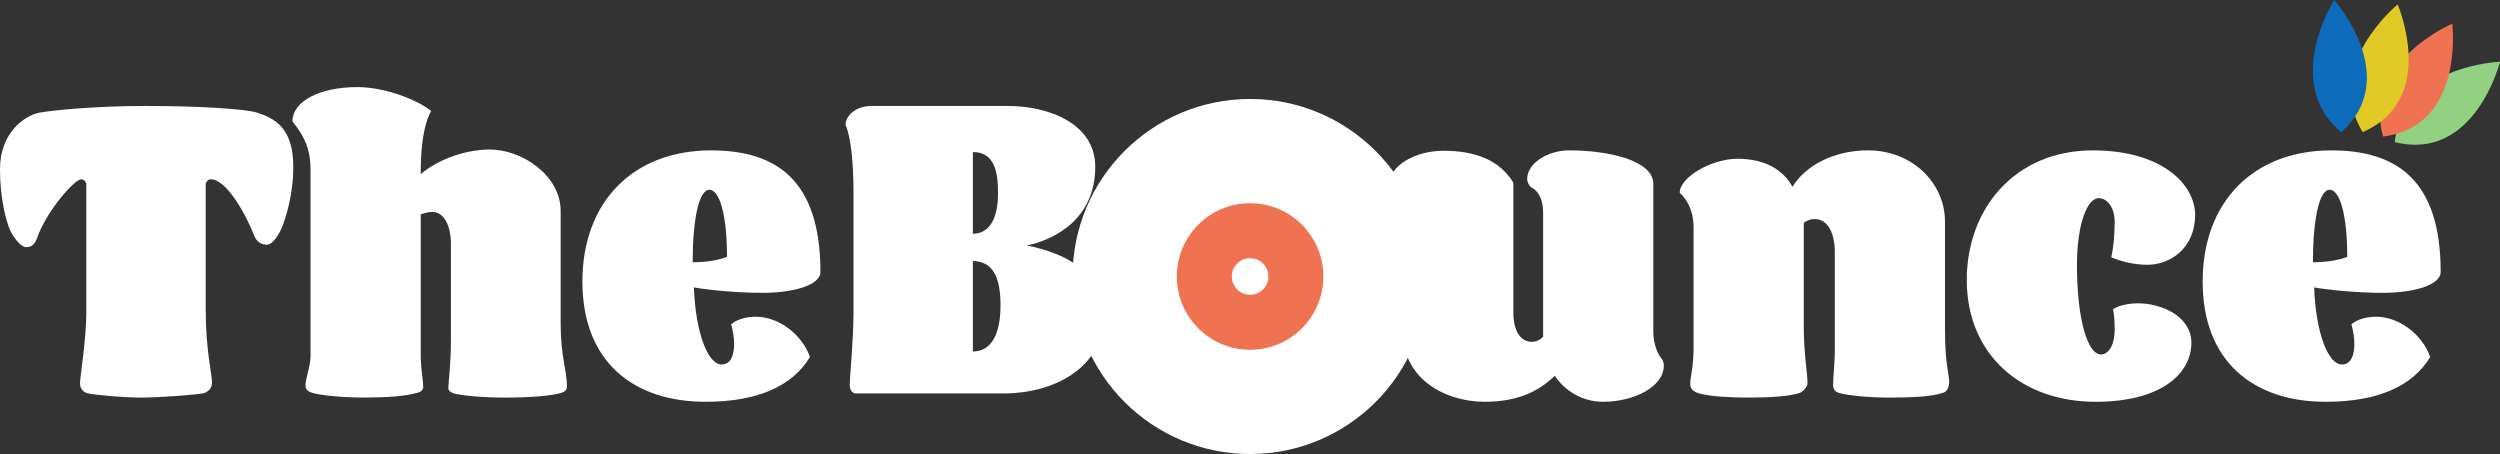 <?xml version="1.0" encoding="UTF-8"?><svg id="Layer_1" xmlns="http://www.w3.org/2000/svg" viewBox="0 0 1217.73 221.15"><rect x="0" y="0" width="1217.73" height="221.15" fill="#333333" stroke="none"/><defs><style>.cls-1{fill:#0d6bbc;}.cls-1,.cls-2,.cls-3,.cls-4,.cls-5,.cls-6,.cls-7{stroke-width:0px;}.cls-2{fill:#ef7351;}.cls-3{fill:#93d182;}.cls-4{fill:#1b1b1a;}.cls-5{fill:#000;}.cls-6{fill:#e0c925;}.cls-7{fill:#fff;}</style></defs><path class="cls-3" d="M1217.73,30.1s-47.5,1.61-51.28,39.11c39.01,9.79,51.28-39.11,51.28-39.11Z"/><path class="cls-2" d="M1194.48,11.53s-43.72,18.64-33.71,54.98c39.91-4.95,33.71-54.98,33.71-54.98Z"/><path class="cls-6" d="M1167.88,2.14s-36.79,30.09-17.04,62.2c36.95-15.88,17.04-62.2,17.04-62.2Z"/><path class="cls-1" d="M1136.96,0s-25.46,40.13,3.38,64.4c30.08-26.7-3.38-64.4-3.38-64.4Z"/><path class="cls-7" d="M100.21,151.41c0,18.98,3.06,30.82,3.06,34.9,0,3.27-2.45,4.9-4.49,5.31-5.31.82-21.43,2.04-30,2.04s-22.45-1.22-25.92-2.04c-2.04-.41-3.88-2.04-3.88-4.9,0-3.27,3.06-21.23,3.06-34.49v-62.86c-.61-1.43-1.43-2.04-2.45-2.04-3.47,0-17.14,15.92-21.43,28.37-1.22,3.47-2.86,4.69-5.51,4.69-2.24,0-5.92-4.29-7.76-8.37-1.84-4.08-4.9-15.31-4.9-29.59,0-18.37,12.65-26.33,19.19-27.55,5.51-1.02,26.12-3.27,51.84-3.27s48.58,1.43,54.29,3.27c7.96,2.65,17.55,6.94,17.55,26.33,0,14.08-3.88,25.31-5.31,28.98-1.22,3.27-4.49,8.98-7.55,8.98-3.27,0-5.1-1.84-6.12-4.29-4.69-11.84-13.88-27.55-21.23-27.55-1.02,0-1.84.61-2.45,2.04v62.05Z"/><path class="cls-7" d="M151.24,82.43c0-10.61-3.67-16.94-8.78-23.27,0-10,13.47-16.74,31.64-16.74,12.65,0,28.57,5.72,35.92,11.63-3.67,6.53-5.1,17.35-5.1,30.82,6.33-5.71,19.8-12.04,33.68-12.04,15.51,0,34.49,12.45,34.49,30v54.7c0,16.53,3.06,22.65,3.06,30.82,0,1.63-1.22,2.65-2.86,3.06-4.9,1.43-15.51,2.25-27.14,2.25s-21.43-1.02-25.1-2.04c-1.22-.41-2.65-1.22-2.65-2.45,0-3.47,1.23-10.82,1.23-23.88v-46.74c0-8.78-3.47-15.31-8.98-15.31-2.45,0-4.08.61-5.71,1.22v67.96c0,7.55,1.22,13.27,1.22,15.72,0,1.84-1.02,2.65-2.45,3.06-6.12,1.84-15.31,2.45-26.33,2.45s-21.84-1.22-25.1-2.25c-1.43-.41-3.47-1.22-3.47-3.67,0-3.47,2.45-9.39,2.45-14.29v-91.03Z"/><path class="cls-7" d="M399.63,132.43c0,6.33-12.65,10.21-28.37,10.21-12.25,0-26.74-1.43-33.27-2.65.82,22.45,6.94,37.55,13.47,37.55,4.49,0,6.12-4.49,6.12-10,0-3.47-.61-6.53-1.43-9.59,3.06-2.65,7.96-3.67,12.04-3.67,11.43,0,22.65,8.98,26.33,19.59-8.16,13.67-24.7,21.84-50.82,21.84-35.31,0-60.01-19.59-60.01-58.58s24.9-63.88,62.66-63.88c31.84,0,53.27,14.49,53.27,59.19ZM337.38,127.74c6.94,0,12.65-1.02,16.74-2.65,0-20.61-3.67-32.66-8.57-32.66-5.31,0-8.16,15.31-8.16,35.31Z"/><path class="cls-7" d="M489.39,191.62h-72.45c-2.04,0-3.06-1.84-3.06-4.29,0-3.27,1.84-21.43,1.84-34.7v-59.8c0-13.06-1.23-26.12-3.88-32.04,0-3.88,4.29-9.18,12.86-9.18h66.13c20.61,0,42.66,8.98,42.66,29.59,0,25.51-19.8,35.51-33.27,38.37,17.55,3.67,36.94,11.63,36.94,35.72s-24.49,36.33-47.76,36.33ZM473.88,113.86c7.55,0,12.25-6.53,12.25-19.8,0-10.21-1.63-20-12.25-20v39.8ZM473.88,171.21c8.57,0,13.47-7.76,13.47-22.45s-4.29-21.43-13.47-21.63v44.08Z"/><path class="cls-5" d="M606.54,195.7c-32.66,0-63.68-20.41-63.68-60.62s35.92-61.84,66.13-61.84c38.98,0,63.68,20.41,63.68,58.37,0,41.84-33.68,64.09-66.13,64.09ZM618.99,142.23c0-36.13-7.14-45.51-13.88-45.51-4.69,0-8.57,13.27-8.57,31.02,0,32.04,7.55,44.9,13.88,44.9,4.9,0,8.57-15.72,8.57-30.41Z"/><path class="cls-7" d="M723.08,195.7c-19.39,0-39.6-11.43-39.6-33.27v-53.07c0-6.33-2.65-12.45-5.31-13.88-.82-.61-1.84-2.45-1.84-4.69,0-10,12.86-17.35,26.74-17.35,15.92,0,27.35,4.69,34.08,15.51v63.27c0,8.98,3.47,14.29,8.98,14.29,2.25,0,4.08-1.02,5.51-2.45v-60.21c0-8.16-3.27-11.43-5.92-12.65-.82-.82-1.84-2.25-1.84-4.08,0-7.35,9.59-13.88,20.61-13.88,18.37,0,40.82,4.69,40.82,16.33v71.84c0,6.74,2.45,11.63,4.49,13.88.41.82.61,1.84.61,2.86,0,10.21-14.49,17.55-29.59,17.55-10.41,0-18.98-5.72-23.47-12.65-7.76,7.35-17.55,12.65-34.29,12.65Z"/><path class="cls-7" d="M909.84,73.24c21.84,0,37.55,16.12,37.55,34.7v52.86c0,16.53,2.04,21.63,2.04,25.1,0,2.65-1.02,4.69-2.65,5.31-5.71,2.04-15.72,2.45-26.74,2.45s-20.61-1.22-24.29-2.25c-1.43-.41-2.86-1.43-2.86-3.88,0-3.47.82-11.84.82-15.31v-49.6c0-8.78-3.27-15.92-9.8-15.92-2.04,0-3.67.61-5.31,1.84v50.82c0,12.45,1.84,23.06,1.84,27.14,0,2.25-2.65,4.49-3.88,4.9-5.51,1.84-15.51,2.25-25.51,2.25-7.14,0-17.55-.41-23.47-2.04-2.65-.82-4.29-2.04-4.29-4.69,0-3.27,1.63-8.16,1.63-17.14v-58.98c0-8.57-3.47-13.88-6.74-16.94,0-7.55,15.51-16.53,28.17-16.53s22.04,4.9,26.74,13.67c6.53-10.61,20.41-17.76,36.74-17.76Z"/><path class="cls-7" d="M1041.28,147.74c12.25,0,26.12,6.74,26.12,19.19,0,15.1-14.7,28.78-46.74,28.78-35.51,0-62.66-22.45-62.66-59.39,0-34.7,23.47-63.07,61.43-63.07,34.08,0,49.8,16.94,49.8,31.43,0,15.72-11.63,24.29-23.27,24.29-6.33,0-13.06-1.63-17.55-3.67,1.02-4.69,1.63-10.82,1.63-17.35,0-6.94-3.67-11.43-7.76-11.43-5.71,0-10.61,12.86-10.61,32.66,0,26.74,5.31,43.47,11.63,43.47,4.29,0,6.74-5.51,6.74-11.84,0-3.67-.2-7.76-.82-10.21,3.27-2.04,8.16-2.86,12.04-2.86Z"/><path class="cls-7" d="M1188.84,132.43c0,6.33-12.65,10.21-28.37,10.21-12.25,0-26.74-1.43-33.27-2.65.82,22.45,6.94,37.55,13.47,37.55,4.49,0,6.12-4.49,6.12-10,0-3.47-.61-6.53-1.43-9.59,3.06-2.65,7.96-3.67,12.04-3.67,11.43,0,22.65,8.98,26.33,19.59-8.16,13.67-24.7,21.84-50.82,21.84-35.31,0-60.01-19.59-60.01-58.58s24.9-63.88,62.66-63.88c31.84,0,53.27,14.49,53.27,59.19ZM1126.59,127.74c6.94,0,12.65-1.02,16.74-2.65,0-20.61-3.67-32.66-8.57-32.66-5.31,0-8.16,15.31-8.16,35.31Z"/><path class="cls-4" d="M580.09,190.77c-9.57-5.64-17.18-13.24-22.81-22.81-5.64-9.57-8.45-20.08-8.45-31.54s2.82-21.96,8.45-31.54c5.63-9.57,13.24-17.22,22.81-22.95,9.57-5.73,20.08-8.59,31.54-8.59s21.74,2.86,31.4,8.59c9.66,5.73,17.31,13.42,22.95,23.08,5.64,9.66,8.45,20.13,8.45,31.4s-2.82,21.97-8.45,31.54c-5.63,9.57-13.28,17.18-22.95,22.81-9.66,5.64-20.13,8.45-31.4,8.45s-21.97-2.82-31.54-8.45ZM629.48,167.15c5.46-3.13,9.75-7.42,12.88-12.88,3.13-5.46,4.7-11.41,4.7-17.85s-1.57-12.39-4.7-17.85c-3.13-5.46-7.47-9.8-13.02-13.02-5.55-3.22-11.54-4.83-17.98-4.83s-12.08,1.61-17.44,4.83c-5.37,3.22-9.66,7.56-12.88,13.02-3.22,5.46-4.83,11.41-4.83,17.85s1.56,12.61,4.7,17.98c3.13,5.37,7.38,9.62,12.75,12.75,5.37,3.13,11.27,4.7,17.71,4.7s12.66-1.57,18.12-4.7Z"/><circle class="cls-7" cx="608.91" cy="134.68" r="86.47"/><circle class="cls-7" cx="608.91" cy="134.68" r="70.93"/><circle class="cls-7" cx="608.91" cy="134.68" r="56.76"/><circle class="cls-2" cx="608.91" cy="134.68" r="35.69"/><circle class="cls-7" cx="608.91" cy="134.68" r="8.91"/></svg>